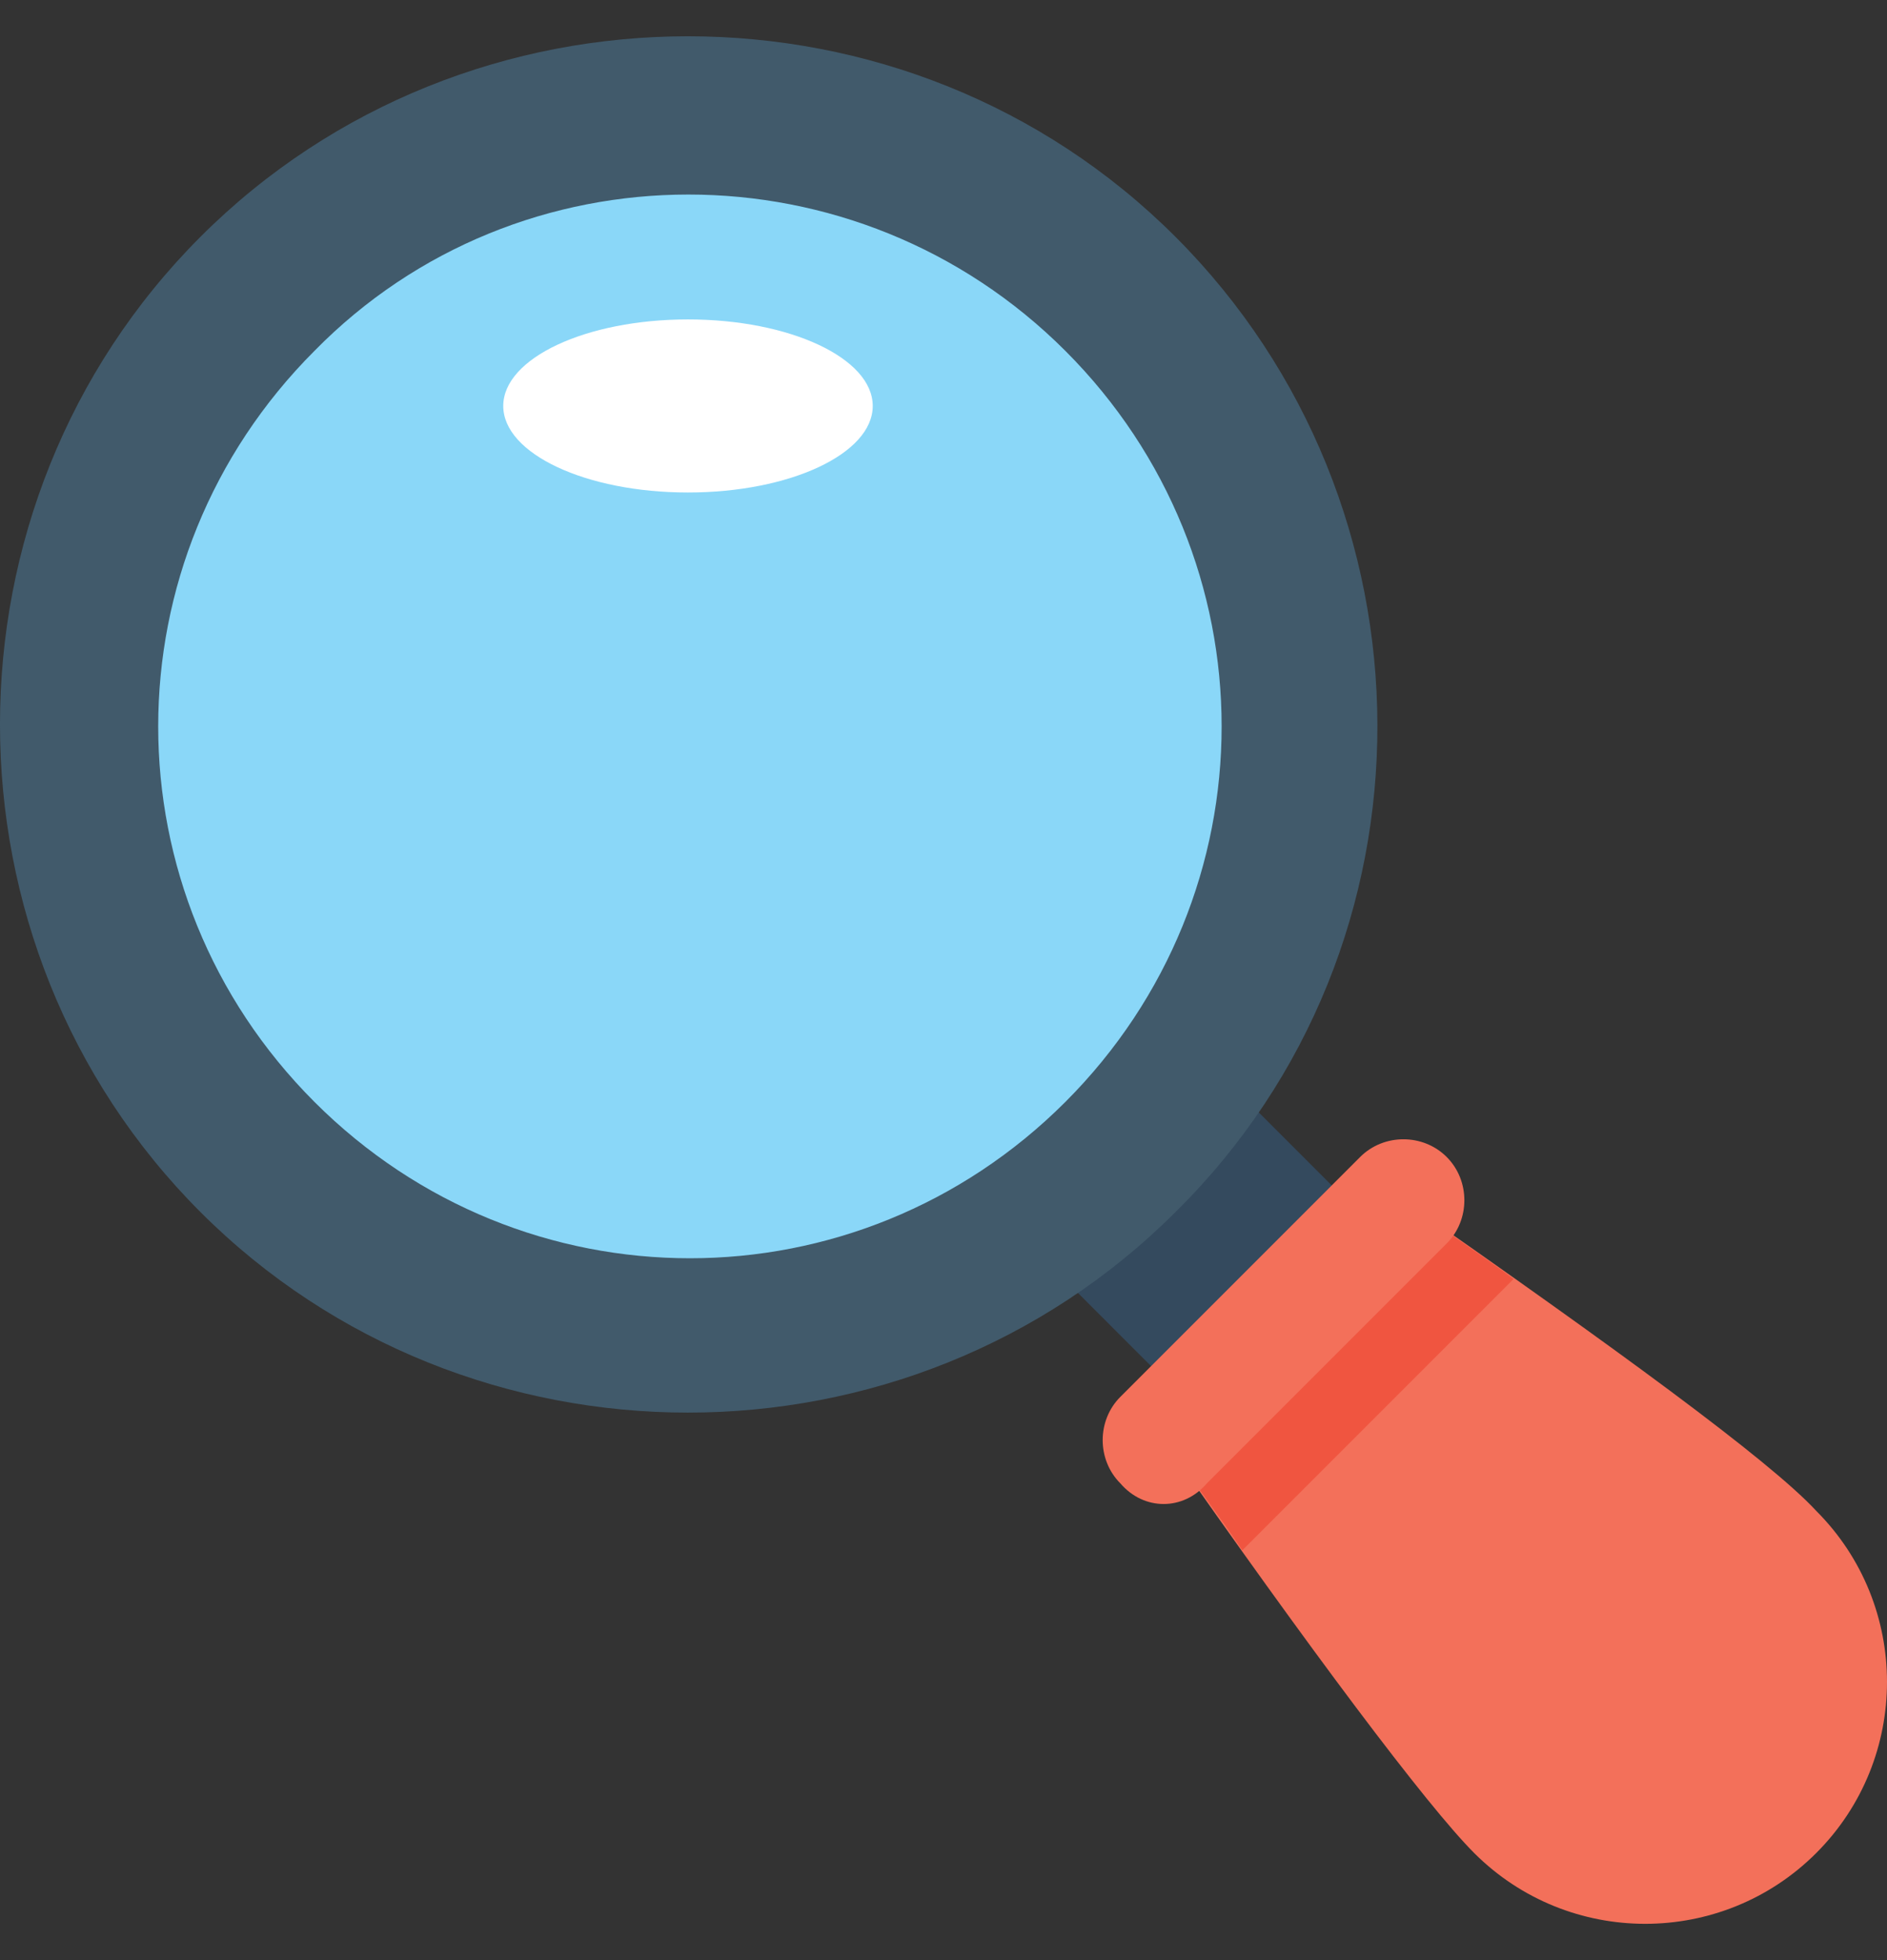 <svg width="26" height="27" viewBox="0 0 26 27" fill="none" xmlns="http://www.w3.org/2000/svg">
<rect x="0" y="0" width="26" height="27" fill="#333333" stroke="none"/>
<g clip-path="url(#clip0_8638_5671)">
<path d="M16.519 19.477L14.604 17.561L17.093 15.072L19.008 16.987L16.519 19.477Z" fill="#344A5E"/>
<path d="M9.479 18.375C14.116 18.375 17.875 14.616 17.875 9.979C17.875 5.342 14.116 1.583 9.479 1.583C4.842 1.583 1.083 5.342 1.083 9.979C1.083 14.616 4.842 18.375 9.479 18.375Z" fill="#8AD7F8"/>
<path d="M16.196 16.696C12.512 20.379 6.446 20.379 2.762 16.696C-0.921 13.012 -0.921 6.946 2.762 3.262C6.446 -0.421 12.512 -0.421 16.196 3.262C19.879 6.946 19.933 13.012 16.196 16.696ZM4.333 4.833C1.462 7.704 1.462 12.308 4.333 15.179C7.204 18.05 11.808 18.05 14.679 15.179C17.55 12.308 17.55 7.704 14.679 4.833C11.808 1.962 7.15 1.962 4.333 4.833Z" fill="#415A6B"/>
<path d="M19.337 16.533C22.208 18.537 24.375 20.108 25.025 20.812C26.325 22.112 26.325 24.225 25.025 25.525C23.725 26.825 21.612 26.825 20.312 25.525C19.662 24.875 18.037 22.708 16.033 19.837L19.337 16.533Z" fill="#F3705A"/>
<path d="M17.117 21.355C16.792 20.867 16.413 20.38 16.088 19.892L19.392 16.588C19.934 16.967 20.421 17.292 20.855 17.617L17.117 21.355Z" fill="#F05540"/>
<path d="M16.629 20.433L19.933 17.129C20.258 16.804 20.258 16.262 19.933 15.937C19.608 15.612 19.066 15.612 18.741 15.937L15.437 19.241C15.112 19.566 15.112 20.108 15.437 20.433C15.762 20.812 16.304 20.812 16.629 20.433Z" fill="#F3705A"/>
<path d="M9.479 6.784C10.885 6.784 12.025 6.25 12.025 5.592C12.025 4.934 10.885 4.4 9.479 4.4C8.073 4.4 6.934 4.934 6.934 5.592C6.934 6.25 8.073 6.784 9.479 6.784Z" fill="white"/>
</g>
<defs>
<clipPath id="clip0_8638_5671">
<rect width="26" height="26" fill="white" transform="translate(0 0.5)"/>
</clipPath>
</defs>
</svg>
